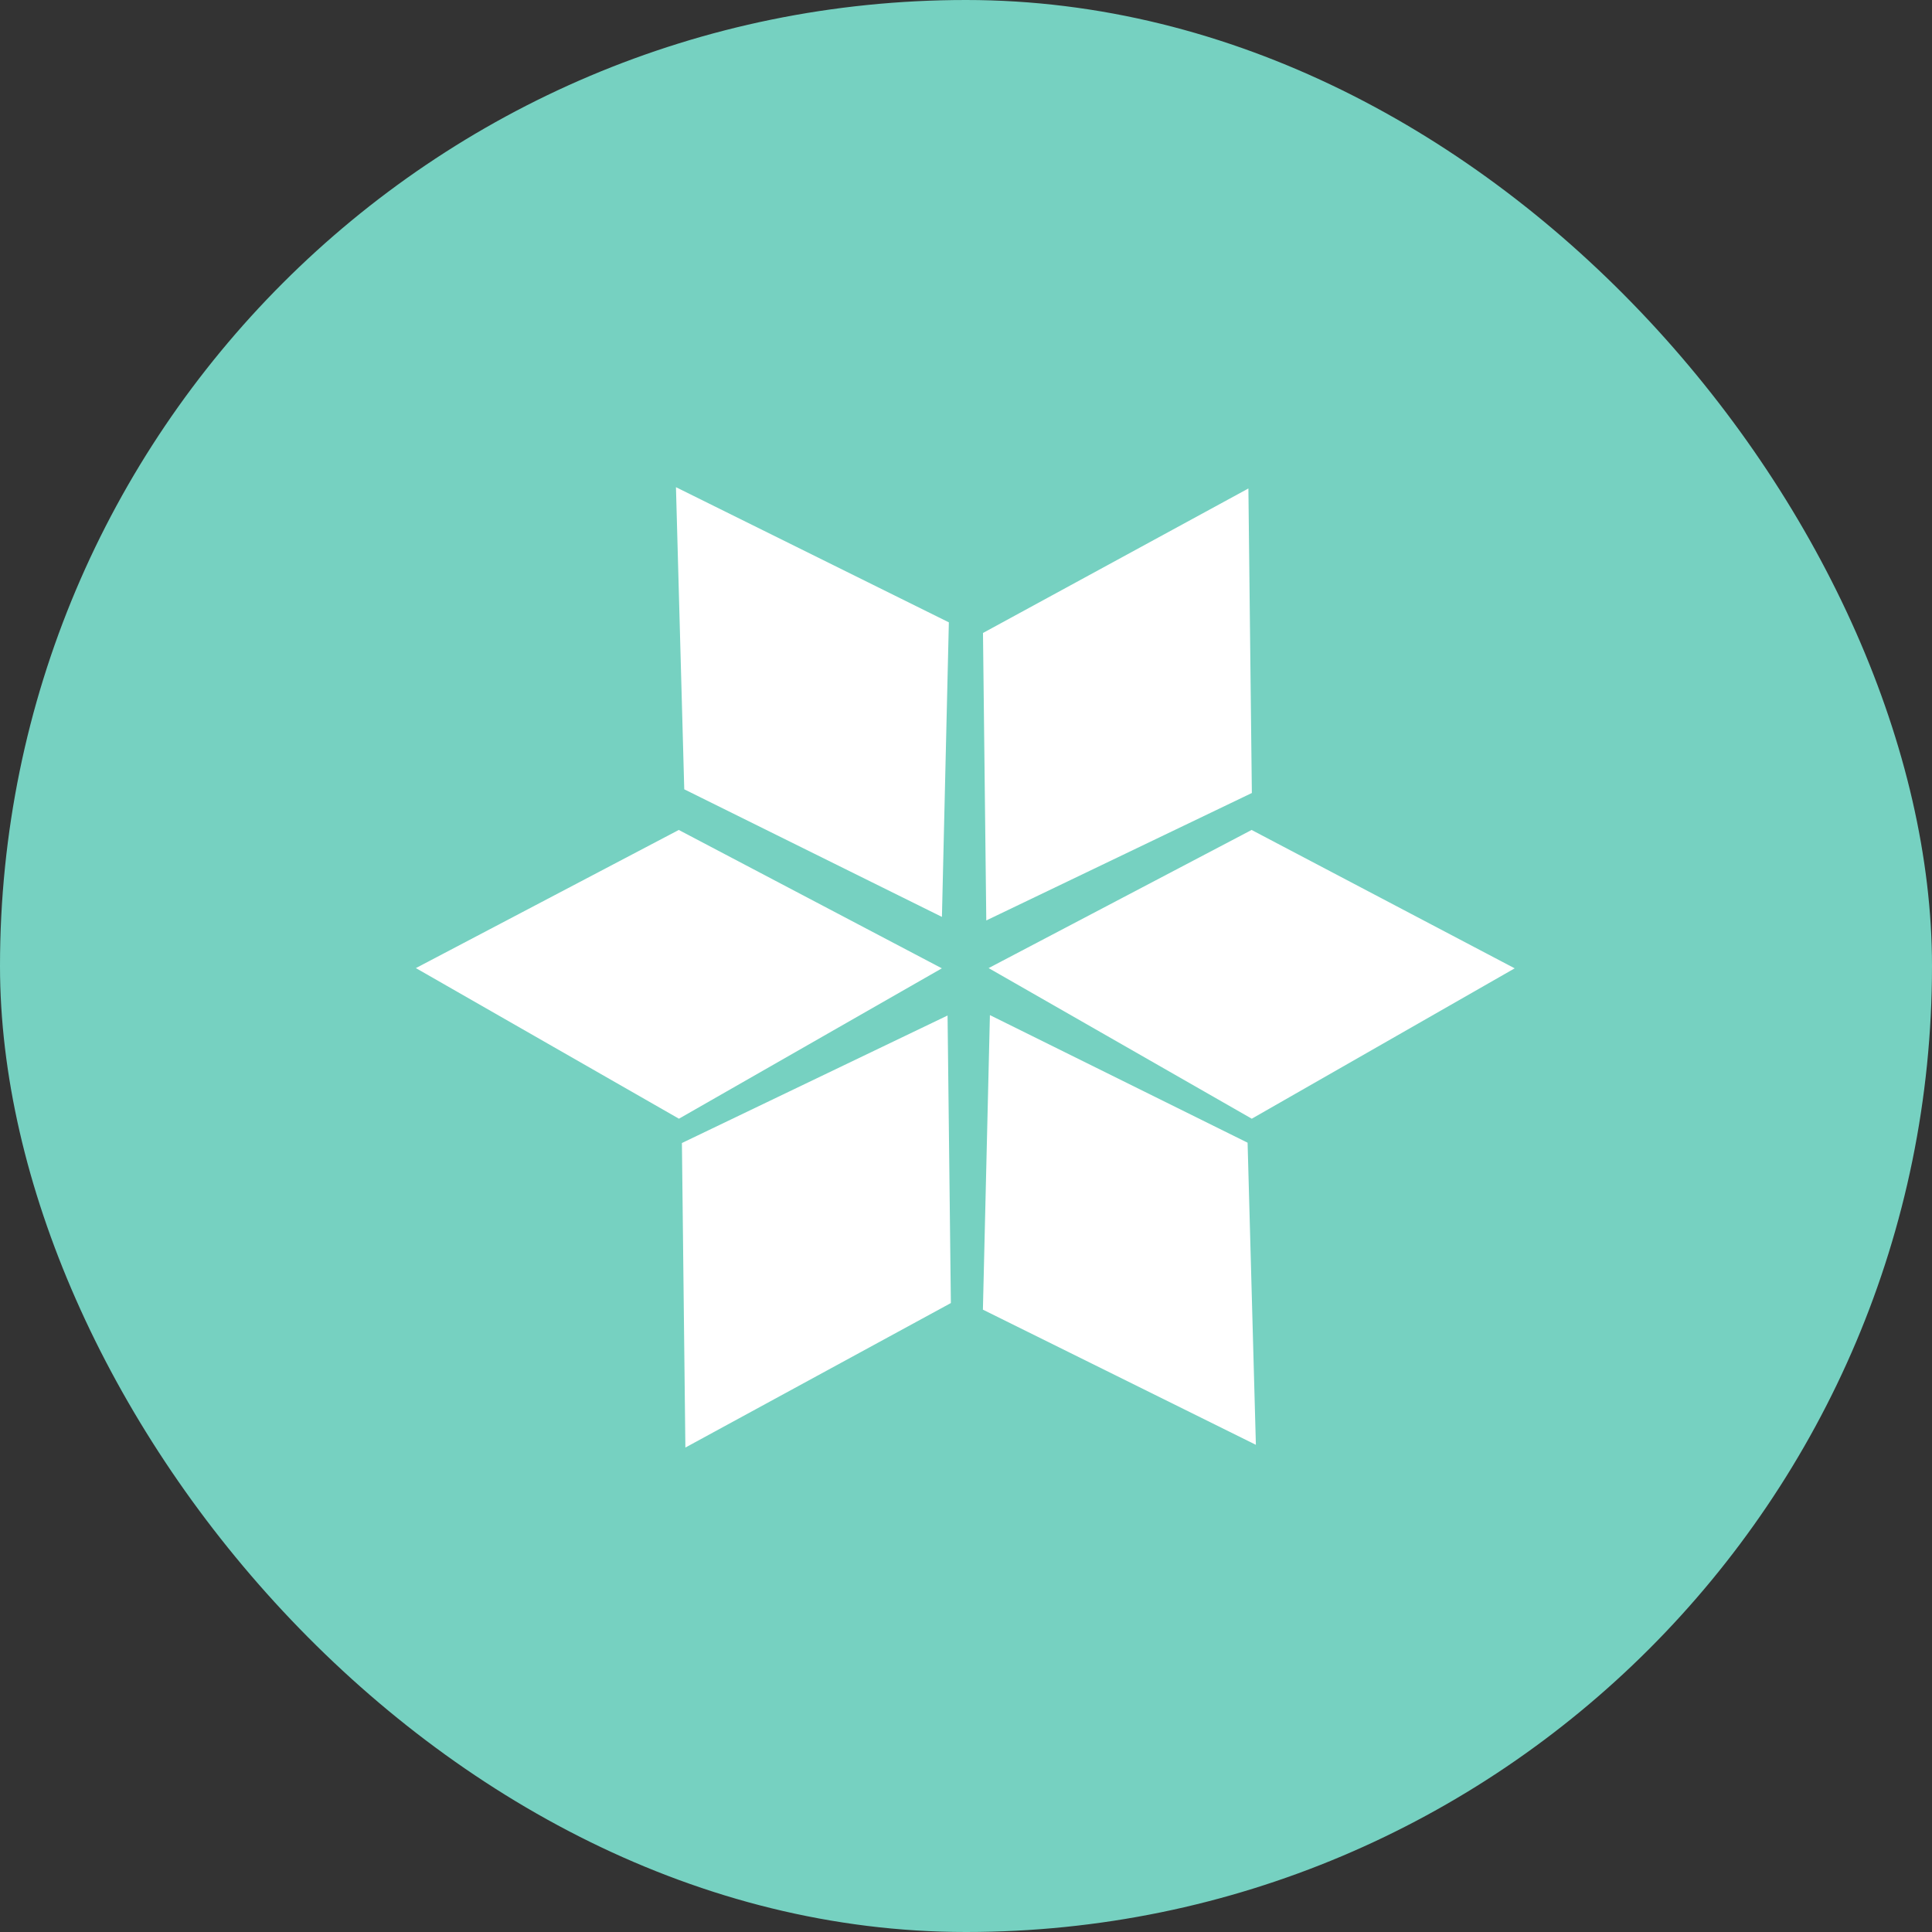 <svg width="24" height="24" viewBox="0 0 24 24" fill="none" xmlns="http://www.w3.org/2000/svg">
<rect x="0" y="0" width="24" height="24" fill="#333333" stroke="none"/>
<rect width="24" height="24" rx="12" fill="#76D1C1"/>
<path fill-rule="evenodd" clip-rule="evenodd" d="M15.508 6.068L15.551 9.851L12.252 11.434L12.211 7.863L15.508 6.068Z" fill="white"/>
<path fill-rule="evenodd" clip-rule="evenodd" d="M18.816 12.029L15.55 13.897L12.281 12.026L15.548 10.31L18.816 12.029Z" fill="white"/>
<path fill-rule="evenodd" clip-rule="evenodd" d="M11.7 12.029L8.434 13.897L5.166 12.026L8.432 10.31L11.7 12.029Z" fill="white"/>
<path fill-rule="evenodd" clip-rule="evenodd" d="M8.397 6.052L11.787 7.731L11.701 11.39L8.5 9.805L8.397 6.052Z" fill="white"/>
<path fill-rule="evenodd" clip-rule="evenodd" d="M15.601 17.948L12.21 16.269L12.297 12.61L15.498 14.195L15.601 17.948Z" fill="white"/>
<path fill-rule="evenodd" clip-rule="evenodd" d="M8.514 17.982L8.471 14.199L11.771 12.615L11.812 16.187L8.514 17.982Z" fill="white"/>
</svg>
